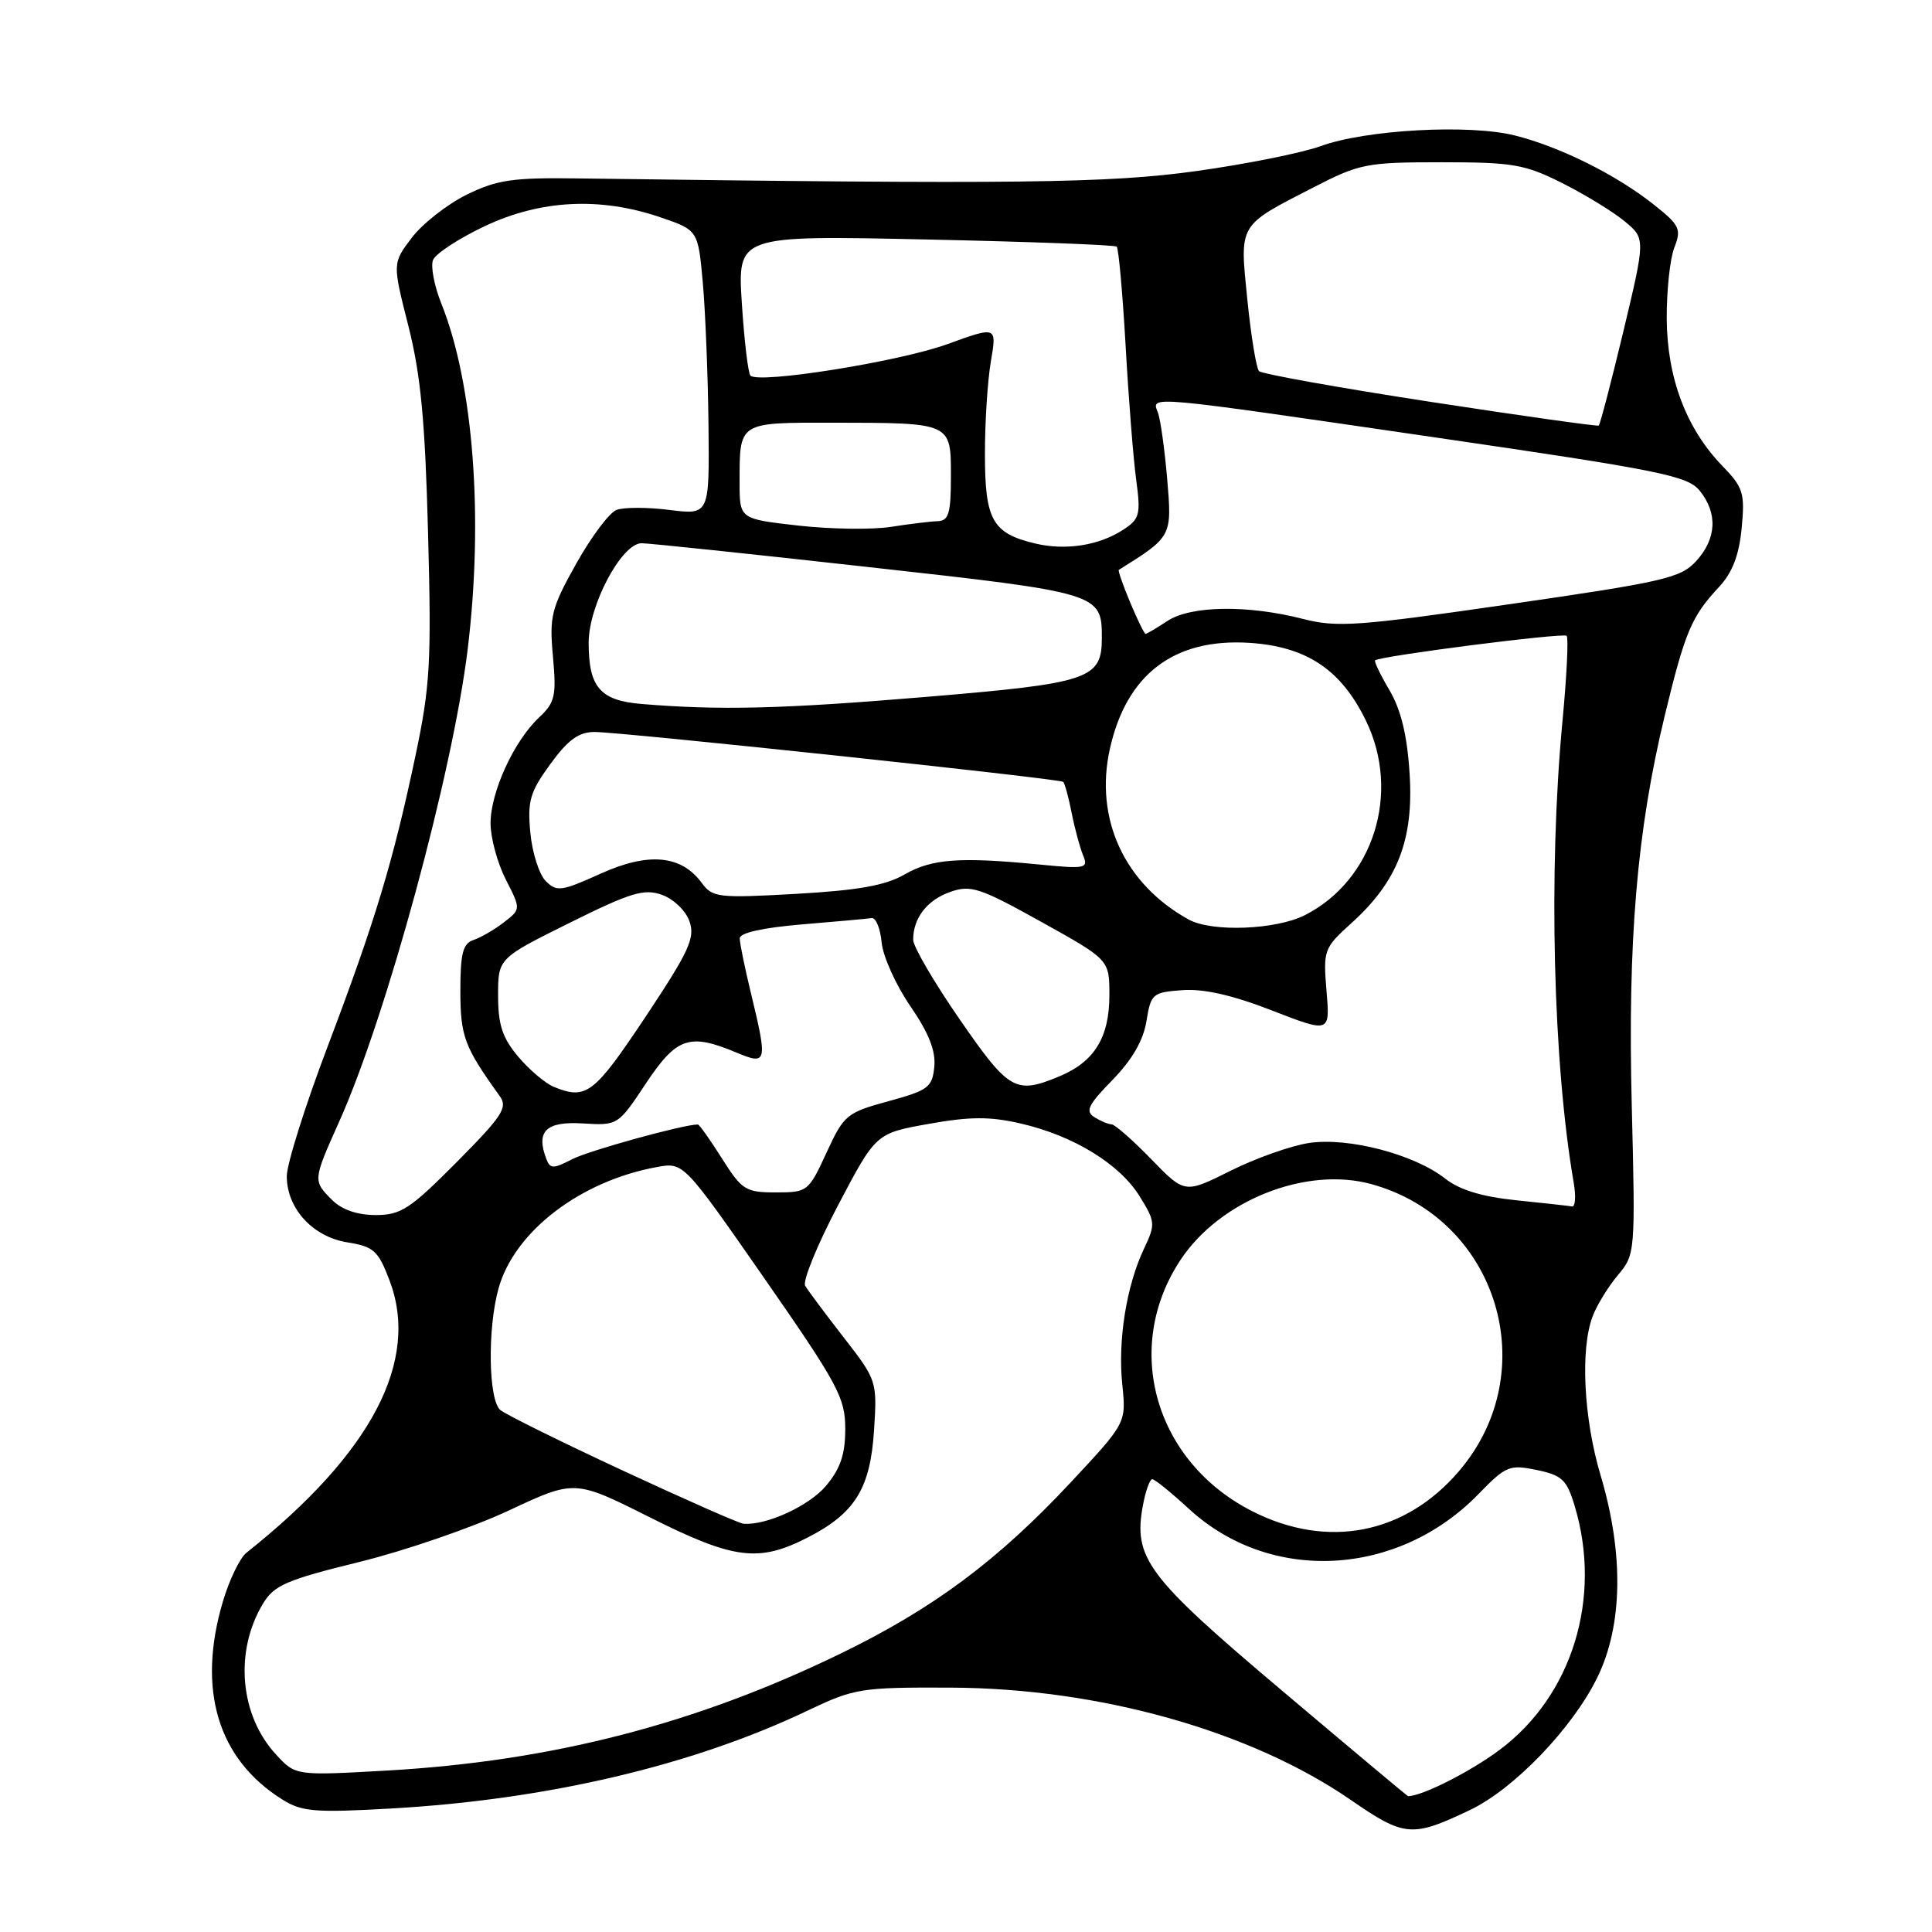 <?xml version="1.0" encoding="UTF-8" standalone="no"?>
<!DOCTYPE svg PUBLIC "-//W3C//DTD SVG 1.1//EN" "http://www.w3.org/Graphics/SVG/1.1/DTD/svg11.dtd" >
<svg xmlns="http://www.w3.org/2000/svg" xmlns:xlink="http://www.w3.org/1999/xlink" version="1.1" viewBox="0 0 256 256">
 <g >
 <path fill="currentColor"
d=" M 194.81 239.82 C 200.63 237.04 208.38 228.97 211.65 222.28 C 215.03 215.38 215.18 205.88 212.09 195.50 C 209.84 187.96 209.38 178.77 211.03 174.43 C 211.59 172.94 213.10 170.48 214.38 168.96 C 216.68 166.22 216.70 165.99 216.22 146.66 C 215.66 124.66 216.90 110.08 220.60 94.77 C 223.28 83.71 224.13 81.69 227.76 77.80 C 229.55 75.88 230.43 73.60 230.78 69.98 C 231.22 65.31 231.00 64.60 228.18 61.69 C 223.43 56.77 220.90 50.05 220.85 42.23 C 220.83 38.53 221.28 34.28 221.86 32.80 C 222.82 30.33 222.58 29.84 219.10 27.08 C 214.14 23.15 206.70 19.45 200.73 17.95 C 194.69 16.43 180.98 17.18 175.00 19.36 C 172.53 20.26 165.10 21.75 158.50 22.67 C 146.88 24.28 134.91 24.43 76.50 23.64 C 67.92 23.52 65.84 23.83 61.83 25.80 C 59.26 27.07 56.00 29.62 54.58 31.48 C 52.00 34.87 52.00 34.87 54.11 43.18 C 55.75 49.66 56.33 55.75 56.72 70.65 C 57.18 87.73 57.00 90.92 55.05 100.15 C 52.09 114.17 49.74 121.97 43.39 138.73 C 40.42 146.56 38.00 154.26 38.00 155.85 C 38.00 160.13 41.44 163.89 46.04 164.62 C 49.51 165.18 50.11 165.71 51.60 169.62 C 55.68 180.31 49.26 192.57 32.65 205.75 C 31.79 206.44 30.38 209.34 29.54 212.19 C 26.07 223.86 28.85 233.10 37.43 238.46 C 40.01 240.07 41.75 240.21 51.93 239.63 C 72.56 238.45 91.75 233.94 107.00 226.67 C 113.22 223.71 114.04 223.57 126.00 223.62 C 145.63 223.70 165.68 229.33 179.00 238.51 C 186.11 243.42 187.11 243.50 194.81 239.82 Z  M 169.77 223.93 C 151.95 208.88 150.13 206.45 151.45 199.43 C 151.80 197.55 152.36 196.00 152.68 196.00 C 153.01 196.00 155.20 197.78 157.56 199.95 C 168.32 209.86 185.22 208.98 195.93 197.95 C 199.54 194.23 200.02 194.04 203.62 194.78 C 206.98 195.48 207.61 196.07 208.65 199.54 C 212.33 211.74 208.32 224.74 198.65 231.91 C 194.71 234.83 188.42 238.00 186.57 238.00 C 186.49 238.00 178.93 231.67 169.77 223.93 Z  M 36.59 232.50 C 31.76 227.29 31.03 218.80 34.86 212.47 C 36.32 210.05 37.99 209.33 47.61 206.97 C 53.70 205.47 62.61 202.40 67.42 200.15 C 76.15 196.06 76.15 196.06 86.06 201.03 C 97.23 206.64 100.50 207.06 106.98 203.75 C 113.30 200.52 115.33 197.25 115.82 189.45 C 116.23 183.01 116.18 182.86 111.79 177.21 C 109.35 174.07 107.05 170.99 106.69 170.37 C 106.33 169.74 108.29 164.95 111.05 159.70 C 116.06 150.17 116.06 150.17 123.06 148.92 C 128.55 147.94 131.17 147.93 135.25 148.87 C 142.24 150.48 148.36 154.23 151.01 158.52 C 153.10 161.89 153.12 162.22 151.58 165.47 C 149.26 170.37 148.10 177.60 148.71 183.47 C 149.23 188.55 149.23 188.55 141.89 196.41 C 132.22 206.77 123.70 213.11 111.50 219.05 C 92.22 228.44 73.11 233.37 51.24 234.61 C 39.17 235.29 39.17 235.29 36.59 232.50 Z  M 165.94 200.25 C 153.01 193.69 148.70 178.61 156.42 166.95 C 161.64 159.05 173.06 154.52 181.71 156.90 C 198.47 161.51 204.64 181.72 193.31 194.95 C 186.16 203.31 175.89 205.30 165.94 200.25 Z  M 82.55 194.87 C 74.33 191.05 67.02 187.43 66.30 186.84 C 64.72 185.52 64.57 176.07 66.06 170.72 C 68.15 163.19 76.88 156.49 87.04 154.64 C 90.57 153.99 90.57 153.99 101.29 169.40 C 111.05 183.44 112.00 185.21 112.00 189.33 C 112.00 192.72 111.36 194.61 109.44 196.89 C 107.20 199.55 101.51 202.16 98.50 201.90 C 97.95 201.86 90.77 198.69 82.55 194.87 Z  M 44.00 159.00 C 41.45 156.45 41.45 156.42 44.94 148.63 C 51.20 134.69 59.98 102.39 61.97 86.03 C 64.09 68.60 62.74 50.86 58.49 40.25 C 57.55 37.92 57.05 35.31 57.37 34.47 C 57.70 33.62 60.78 31.60 64.23 29.97 C 71.62 26.47 79.52 26.07 87.50 28.79 C 92.50 30.50 92.50 30.50 93.13 37.50 C 93.47 41.35 93.81 49.84 93.88 56.37 C 94.00 68.23 94.00 68.23 88.70 67.57 C 85.79 67.20 82.63 67.20 81.69 67.57 C 80.74 67.93 78.34 71.14 76.35 74.69 C 73.04 80.61 72.78 81.66 73.27 87.00 C 73.74 92.23 73.55 93.08 71.41 95.09 C 68.09 98.21 65.00 104.96 65.00 109.10 C 65.00 111.01 65.91 114.35 67.01 116.52 C 69.03 120.47 69.03 120.47 66.76 122.22 C 65.52 123.18 63.71 124.23 62.75 124.55 C 61.33 125.02 61.00 126.32 61.00 131.32 C 61.01 137.34 61.52 138.71 66.22 145.24 C 67.31 146.75 66.58 147.88 60.51 153.99 C 54.34 160.20 53.13 161.00 49.78 161.00 C 47.33 161.00 45.29 160.29 44.00 159.00 Z  M 200.89 159.04 C 196.35 158.57 193.40 157.67 191.48 156.16 C 187.39 152.95 178.68 150.67 173.46 151.45 C 171.06 151.81 166.38 153.47 163.04 155.14 C 156.98 158.17 156.98 158.17 152.53 153.58 C 150.08 151.06 147.72 148.99 147.29 148.98 C 146.85 148.98 145.83 148.54 145.01 148.03 C 143.77 147.25 144.19 146.39 147.41 143.10 C 150.01 140.43 151.50 137.86 151.91 135.31 C 152.50 131.67 152.71 131.49 156.67 131.20 C 159.48 130.99 163.32 131.86 168.53 133.89 C 176.24 136.88 176.24 136.88 175.77 131.30 C 175.32 125.87 175.42 125.62 179.10 122.29 C 185.19 116.79 187.34 111.25 186.78 102.52 C 186.46 97.42 185.64 94.06 184.12 91.47 C 182.91 89.42 182.05 87.63 182.21 87.50 C 182.88 86.92 207.15 83.81 207.59 84.25 C 207.85 84.52 207.60 89.63 207.03 95.62 C 205.16 115.41 205.78 140.83 208.53 156.75 C 208.84 158.54 208.73 159.94 208.30 159.86 C 207.86 159.78 204.52 159.41 200.89 159.04 Z  M 95.66 153.50 C 94.10 151.02 92.66 149.00 92.47 149.00 C 90.55 149.00 78.01 152.46 75.82 153.60 C 73.30 154.90 72.90 154.89 72.40 153.59 C 70.98 149.90 72.34 148.56 77.20 148.86 C 81.87 149.14 81.89 149.13 85.58 143.57 C 89.65 137.45 91.34 136.86 97.53 139.45 C 101.66 141.18 101.74 140.86 99.48 131.50 C 98.68 128.20 98.02 124.98 98.02 124.34 C 98.01 123.61 101.04 122.93 106.25 122.49 C 110.79 122.11 114.95 121.74 115.50 121.65 C 116.05 121.57 116.65 123.02 116.82 124.88 C 117.00 126.74 118.71 130.53 120.62 133.31 C 123.07 136.88 124.01 139.25 123.80 141.36 C 123.53 144.08 122.99 144.48 117.71 145.92 C 112.18 147.43 111.82 147.73 109.51 152.75 C 107.14 157.89 107.01 158.00 102.80 158.00 C 98.79 158.00 98.31 157.69 95.66 153.50 Z  M 73.42 144.03 C 72.27 143.57 70.14 141.76 68.67 140.02 C 66.57 137.52 66.00 135.80 66.00 131.92 C 66.00 126.99 66.00 126.99 75.46 122.29 C 83.55 118.27 85.32 117.73 87.69 118.56 C 89.24 119.11 90.86 120.66 91.36 122.08 C 92.13 124.28 91.33 126.02 85.48 134.82 C 78.71 144.97 77.69 145.76 73.42 144.03 Z  M 127.17 135.08 C 123.78 130.18 121.00 125.43 121.00 124.52 C 121.00 121.63 122.86 119.24 125.95 118.17 C 128.64 117.23 129.87 117.64 137.97 122.15 C 147.00 127.17 147.00 127.17 147.00 131.86 C 147.00 137.45 145.02 140.68 140.40 142.61 C 134.57 145.04 133.72 144.56 127.17 135.08 Z  M 157.50 121.84 C 148.99 117.14 144.99 108.47 147.07 99.20 C 149.28 89.33 155.58 84.55 165.54 85.18 C 173.14 85.67 177.72 88.73 181.01 95.53 C 185.63 105.07 182.00 116.62 172.93 121.25 C 169.08 123.21 160.58 123.54 157.50 121.84 Z  M 93.00 117.01 C 90.28 113.29 85.93 112.89 79.57 115.77 C 74.39 118.11 73.77 118.20 72.31 116.74 C 71.44 115.87 70.52 112.98 70.27 110.32 C 69.88 106.13 70.22 104.95 72.92 101.25 C 75.25 98.04 76.68 97.00 78.76 96.99 C 82.22 96.98 140.37 103.17 140.88 103.60 C 141.08 103.78 141.59 105.63 142.00 107.71 C 142.41 109.79 143.10 112.33 143.52 113.35 C 144.23 115.06 143.84 115.15 137.89 114.57 C 127.23 113.52 123.48 113.79 119.90 115.85 C 117.34 117.33 113.77 117.97 105.50 118.44 C 95.18 119.02 94.41 118.93 93.00 117.01 Z  M 85.00 93.28 C 79.52 92.82 78.00 91.07 78.00 85.16 C 78.00 80.22 82.35 72.02 85.00 71.98 C 85.83 71.97 99.32 73.38 115.00 75.13 C 145.80 78.55 146.00 78.61 146.00 84.54 C 146.00 90.00 144.37 90.54 122.50 92.36 C 103.58 93.94 95.39 94.14 85.00 93.28 Z  M 149.75 79.82 C 148.79 77.53 148.12 75.59 148.25 75.51 C 155.31 71.10 155.30 71.10 154.66 63.48 C 154.32 59.53 153.77 55.55 153.42 54.65 C 152.56 52.41 151.59 52.33 189.97 57.93 C 220.06 62.32 223.61 63.04 225.22 65.02 C 227.63 68.00 227.46 71.39 224.75 74.35 C 222.70 76.59 220.49 77.10 200.09 80.05 C 179.93 82.97 177.18 83.17 172.65 82.01 C 165.31 80.13 157.80 80.24 154.69 82.28 C 153.25 83.23 151.94 84.00 151.79 83.99 C 151.63 83.98 150.71 82.11 149.75 79.82 Z  M 137.14 72.01 C 131.50 70.66 130.51 68.90 130.51 60.22 C 130.50 55.97 130.86 50.41 131.30 47.86 C 132.09 43.22 132.09 43.22 125.51 45.61 C 119.13 47.92 100.55 50.89 99.44 49.77 C 99.13 49.47 98.62 45.16 98.30 40.21 C 97.72 31.19 97.72 31.19 122.61 31.73 C 136.30 32.02 147.71 32.45 147.97 32.68 C 148.22 32.91 148.75 38.81 149.15 45.80 C 149.54 52.78 150.17 60.78 150.55 63.56 C 151.17 68.17 151.02 68.76 148.85 70.18 C 145.63 72.29 141.20 72.98 137.14 72.01 Z  M 105.75 69.64 C 98.00 68.76 98.00 68.76 98.00 63.96 C 98.00 55.86 97.78 56.00 110.36 56.01 C 126.14 56.03 126.00 55.97 126.00 63.12 C 126.00 68.03 125.71 69.01 124.25 69.06 C 123.29 69.09 120.47 69.43 118.00 69.82 C 115.53 70.20 110.01 70.12 105.75 69.64 Z  M 189.50 53.24 C 177.40 51.38 167.20 49.55 166.83 49.18 C 166.47 48.81 165.77 44.55 165.28 39.72 C 164.26 29.55 164.00 29.99 174.00 24.85 C 180.16 21.68 181.05 21.50 191.00 21.50 C 200.47 21.50 202.04 21.77 207.00 24.26 C 210.03 25.78 213.75 28.06 215.27 29.32 C 218.04 31.61 218.04 31.61 215.11 43.89 C 213.49 50.64 212.02 56.26 211.84 56.39 C 211.65 56.51 201.60 55.10 189.50 53.24 Z "/>
</g>
</svg>
